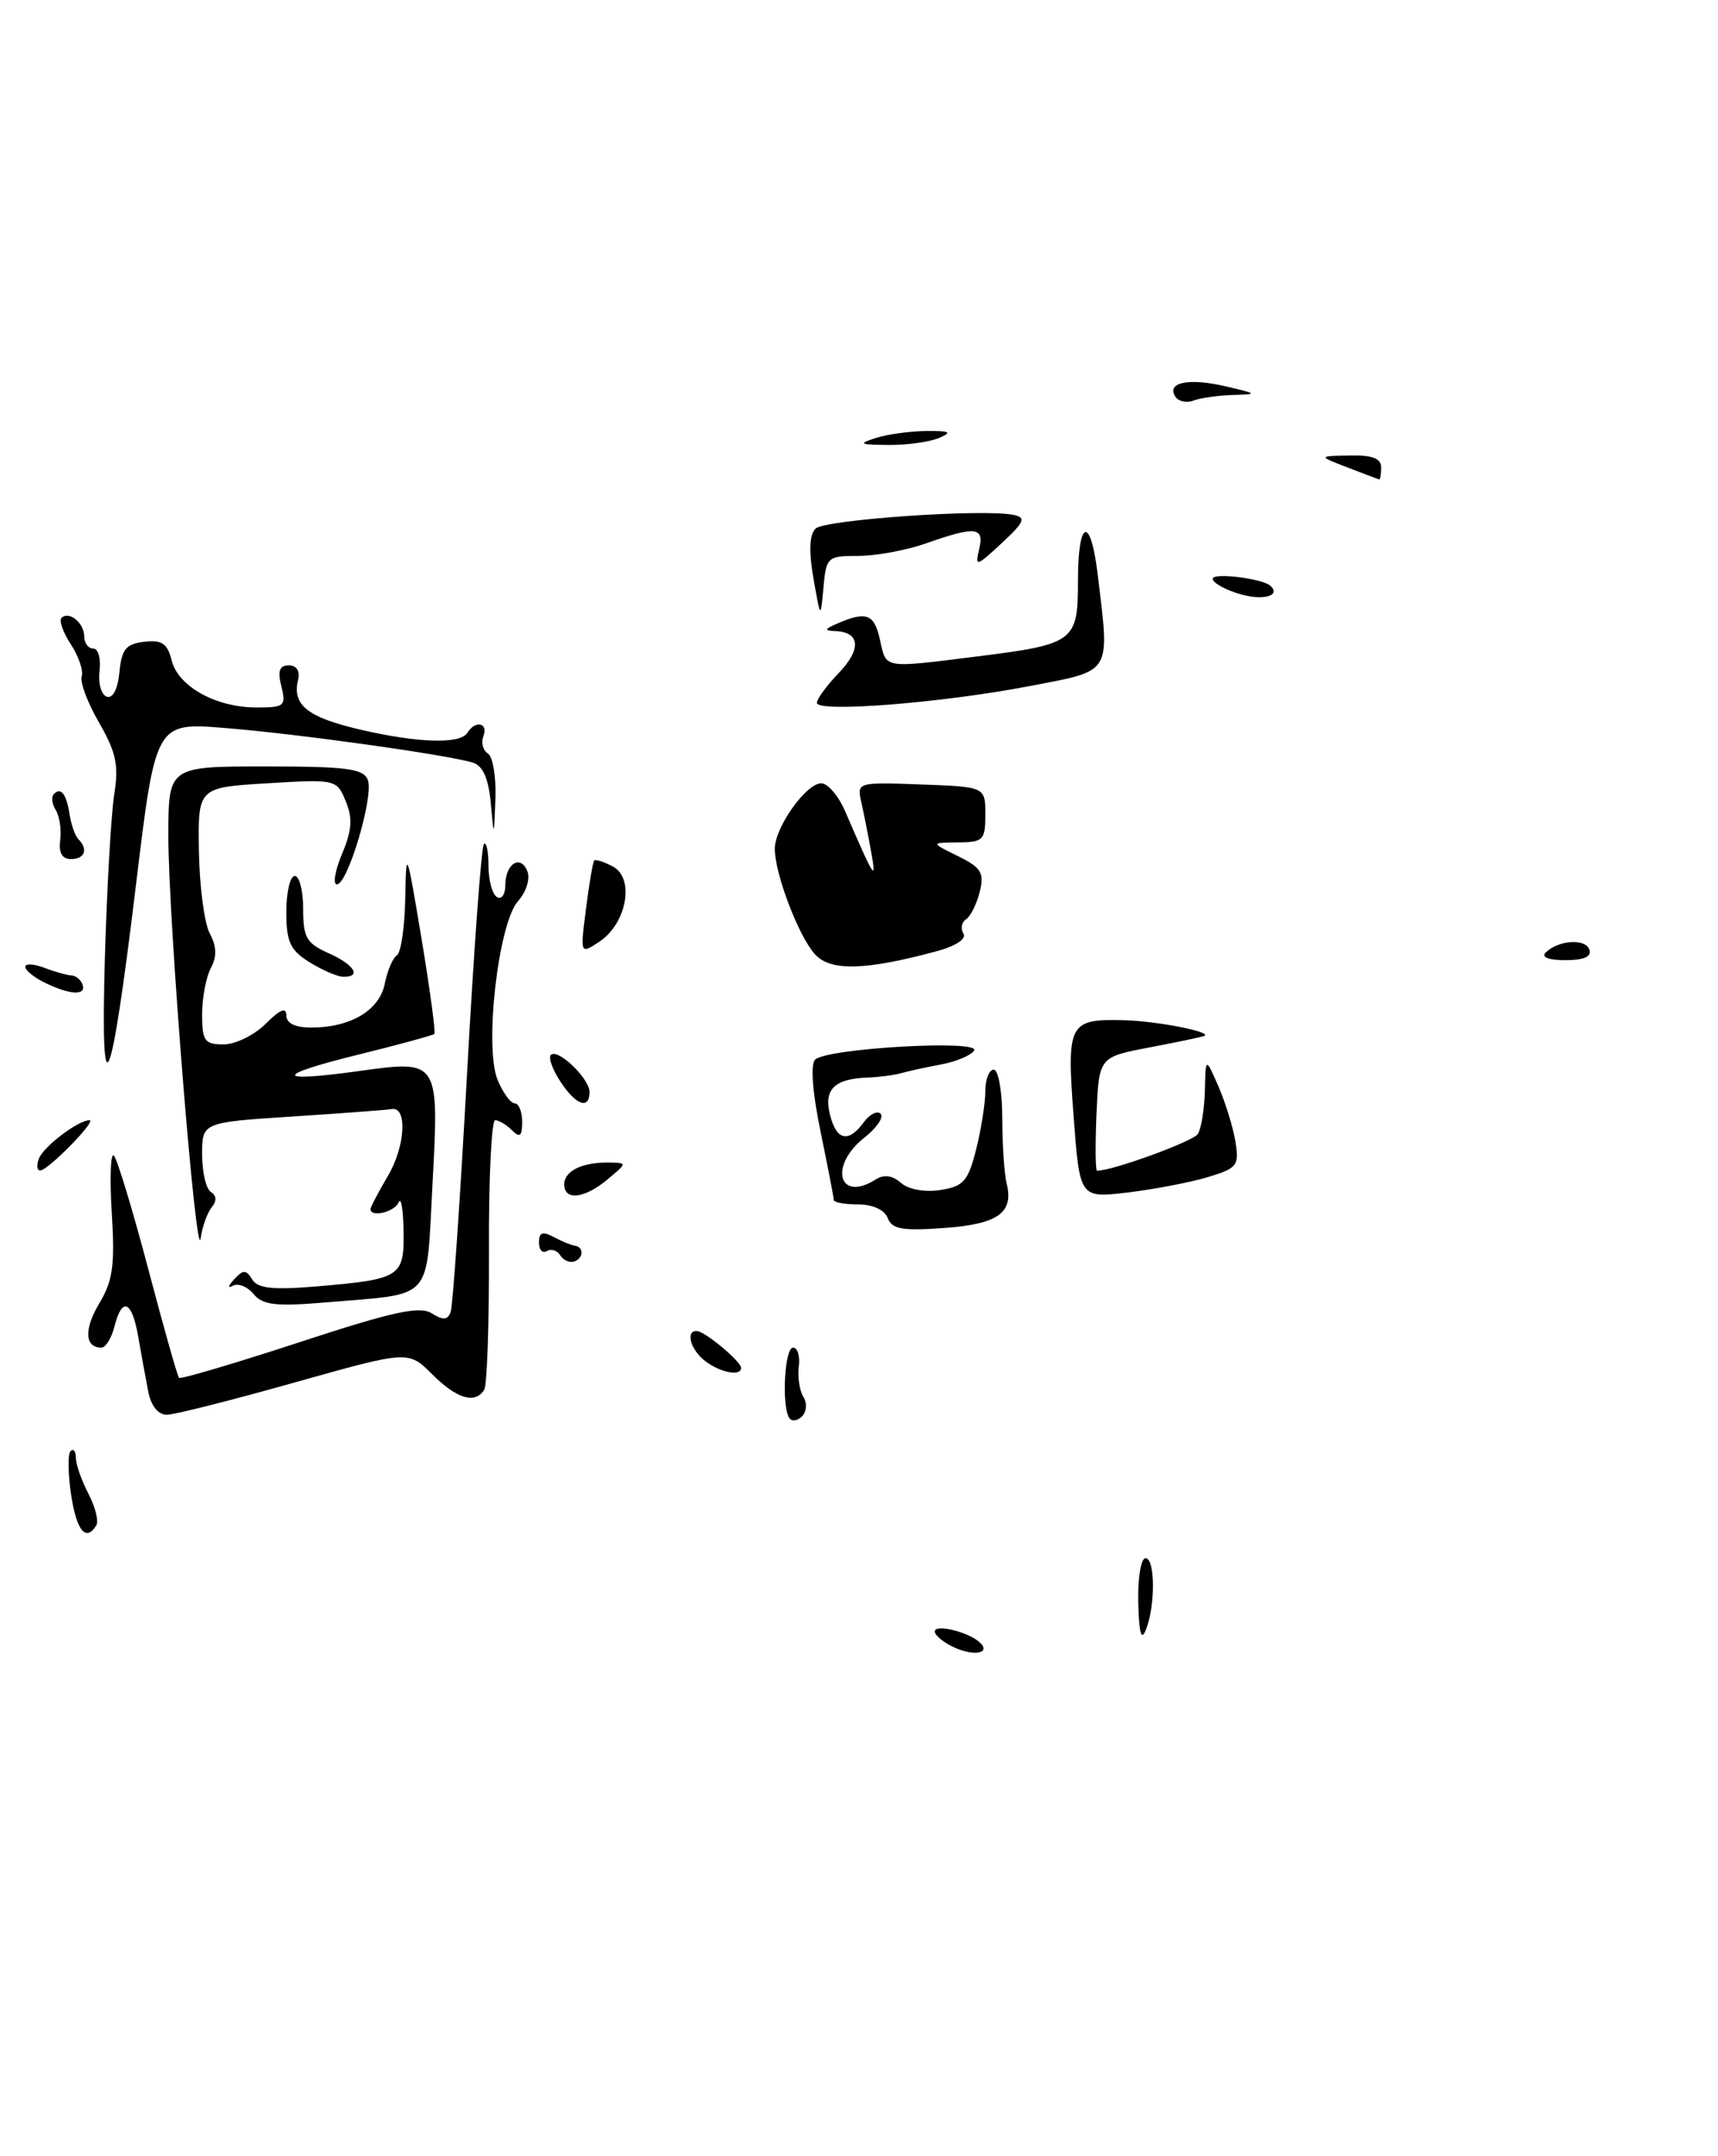 <?xml version="1.0" encoding="UTF-8" standalone="no"?>
<!DOCTYPE svg PUBLIC "-//W3C//DTD SVG 1.1//EN" "http://www.w3.org/Graphics/SVG/1.1/DTD/svg11.dtd" >
<svg xmlns="http://www.w3.org/2000/svg" xmlns:xlink="http://www.w3.org/1999/xlink" version="1.1" viewBox="0 0 204 256">
 <g >
 <path fill="currentColor"
d=" M 11.44 181.10 C 11.74 180.61 11.32 178.92 10.50 177.35 C 9.68 175.78 9.01 173.86 9.01 173.08 C 9.00 172.30 8.72 171.95 8.38 172.29 C 8.04 172.63 8.07 174.95 8.44 177.45 C 9.09 181.75 10.20 183.11 11.44 181.10 Z  M 111.18 112.95 C 113.49 112.33 114.79 111.48 114.40 110.84 C 114.04 110.26 114.18 109.49 114.72 109.14 C 115.25 108.79 115.98 107.32 116.34 105.87 C 116.89 103.62 116.51 103.01 113.74 101.64 C 110.50 100.05 110.50 100.05 113.75 100.02 C 116.75 100.00 117.00 99.75 117.00 96.71 C 117.00 93.42 117.00 93.42 109.37 93.14 C 101.84 92.86 101.75 92.89 102.26 95.18 C 102.55 96.45 103.07 99.08 103.42 101.00 C 104.10 104.81 103.89 104.48 100.32 96.25 C 99.54 94.46 98.28 93.00 97.52 93.00 C 95.72 93.00 92.00 98.24 92.00 100.78 C 92.00 103.74 94.82 111.15 96.77 113.30 C 98.61 115.33 102.72 115.23 111.18 112.95 Z  M 113.25 195.57 C 112.01 195.00 111.00 194.15 111.00 193.70 C 111.00 192.78 115.00 193.76 116.34 195.00 C 117.74 196.30 115.64 196.69 113.25 195.57 Z  M 135.16 190.25 C 135.09 187.36 135.48 185.00 136.02 185.00 C 137.17 185.00 137.21 190.62 136.07 193.50 C 135.52 194.90 135.25 193.93 135.16 190.25 Z  M 93.71 168.34 C 92.79 166.84 93.17 160.00 94.17 160.00 C 94.71 160.00 95.01 161.01 94.85 162.25 C 94.69 163.49 94.94 165.10 95.39 165.84 C 95.86 166.59 95.79 167.61 95.23 168.17 C 94.68 168.72 93.99 168.80 93.71 168.34 Z  M 17.61 165.25 C 17.31 163.74 16.78 160.81 16.42 158.75 C 15.68 154.42 14.49 153.90 13.59 157.50 C 13.24 158.88 12.55 160.00 12.04 160.00 C 10.05 160.00 9.95 157.81 11.80 154.73 C 13.40 152.06 13.66 150.20 13.27 144.00 C 13.02 139.88 13.13 136.81 13.52 137.20 C 13.91 137.58 15.74 143.61 17.58 150.58 C 19.42 157.55 21.07 163.41 21.26 163.59 C 21.44 163.78 27.86 161.88 35.53 159.37 C 46.62 155.73 49.82 155.03 51.25 155.92 C 52.62 156.78 53.16 156.74 53.51 155.77 C 53.77 155.07 54.64 142.41 55.45 127.62 C 56.26 112.84 57.16 100.50 57.46 100.21 C 57.76 99.91 58.00 101.07 58.00 102.77 C 58.00 104.48 58.45 106.16 59.00 106.50 C 59.55 106.84 60.00 106.22 60.00 105.12 C 60.00 102.54 61.83 101.39 62.63 103.47 C 62.97 104.36 62.47 105.93 61.52 106.98 C 59.17 109.58 57.48 124.34 59.09 128.22 C 59.72 129.75 60.64 131.00 61.12 131.00 C 61.60 131.00 62.00 131.99 62.00 133.20 C 62.00 134.91 61.73 135.13 60.80 134.20 C 60.14 133.54 59.24 133.00 58.80 133.00 C 58.36 133.00 58.02 139.97 58.06 148.50 C 58.09 157.02 57.84 164.45 57.50 165.00 C 56.43 166.74 54.25 166.09 51.32 163.17 C 48.49 160.34 48.49 160.34 34.99 164.14 C 27.57 166.23 20.75 167.96 19.83 167.97 C 18.80 167.99 17.95 166.95 17.61 165.25 Z  M 83.75 161.61 C 81.99 160.27 81.35 157.97 82.75 158.03 C 83.72 158.08 88.00 161.64 88.00 162.41 C 88.00 163.44 85.56 162.98 83.75 161.61 Z  M 30.11 153.64 C 29.38 152.75 28.26 152.31 27.64 152.66 C 27.01 153.01 27.08 152.67 27.79 151.91 C 28.89 150.72 29.21 150.72 29.95 151.91 C 30.61 152.98 32.40 153.17 37.65 152.73 C 47.59 151.88 48.01 151.61 47.92 146.14 C 47.88 143.59 47.62 142.06 47.34 142.75 C 46.88 143.89 44.00 144.59 44.00 143.56 C 44.00 143.31 44.93 141.53 46.07 139.60 C 48.14 136.09 48.40 131.34 46.50 131.68 C 45.95 131.78 40.66 132.18 34.75 132.56 C 24.00 133.26 24.00 133.26 24.00 137.07 C 24.00 139.17 24.47 141.17 25.05 141.53 C 25.72 141.95 25.76 142.59 25.14 143.34 C 24.62 143.98 24.03 145.62 23.83 147.00 C 23.32 150.60 19.98 109.08 19.99 99.25 C 20.00 91.00 20.00 91.00 31.53 91.00 C 41.20 91.00 43.16 91.26 43.68 92.61 C 44.41 94.51 41.30 105.00 40.00 105.00 C 39.51 105.00 39.78 103.37 40.62 101.37 C 41.79 98.58 41.89 97.14 41.05 95.12 C 39.98 92.53 39.88 92.51 31.73 93.00 C 23.50 93.50 23.50 93.50 23.62 101.08 C 23.69 105.25 24.27 109.64 24.91 110.83 C 25.73 112.36 25.77 113.57 25.04 114.93 C 24.47 116.00 24.00 118.47 24.00 120.43 C 24.00 123.59 24.29 124.00 26.55 124.00 C 27.95 124.00 30.20 122.90 31.55 121.55 C 33.23 119.86 34.00 119.54 34.00 120.55 C 34.00 121.49 35.04 122.00 36.95 122.00 C 41.63 122.00 45.06 119.96 45.69 116.79 C 46.00 115.23 46.65 113.72 47.13 113.42 C 47.61 113.12 48.05 110.10 48.12 106.69 C 48.23 100.65 48.27 100.76 50.06 111.48 C 51.06 117.51 51.74 122.59 51.58 122.76 C 51.41 122.92 47.32 124.04 42.49 125.23 C 32.49 127.70 32.57 128.56 42.66 127.16 C 52.15 125.84 52.15 125.85 51.35 140.71 C 50.60 154.64 51.59 153.54 38.98 154.61 C 32.74 155.14 31.22 154.97 30.11 153.64 Z  M 66.52 149.04 C 66.16 148.45 65.44 148.23 64.93 148.54 C 64.42 148.86 64.00 148.40 64.00 147.52 C 64.00 146.32 64.42 146.16 65.75 146.87 C 66.71 147.38 67.84 147.85 68.25 147.90 C 69.36 148.05 69.30 149.40 68.17 149.78 C 67.63 149.96 66.89 149.62 66.52 149.04 Z  M 105.41 144.62 C 105.03 143.64 103.64 143.00 101.89 143.00 C 100.30 143.00 99.00 142.76 99.00 142.46 C 99.00 142.16 98.29 138.50 97.43 134.33 C 96.47 129.69 96.22 126.38 96.79 125.81 C 98.14 124.46 116.48 123.41 115.67 124.73 C 115.31 125.30 113.56 126.04 111.76 126.38 C 109.97 126.71 107.83 127.18 107.00 127.42 C 106.17 127.65 104.38 127.89 103.00 127.94 C 99.08 128.08 97.80 129.35 98.55 132.34 C 99.32 135.42 100.74 135.74 102.56 133.25 C 103.26 132.29 104.17 131.83 104.57 132.24 C 104.97 132.64 104.11 133.91 102.65 135.06 C 98.40 138.40 99.57 142.82 103.98 140.04 C 104.96 139.41 105.96 139.55 106.98 140.44 C 107.88 141.23 109.79 141.57 111.66 141.29 C 114.41 140.86 114.95 140.25 115.91 136.46 C 116.51 134.07 117.00 130.96 117.00 129.56 C 117.00 128.15 117.45 127.00 118.00 127.00 C 118.55 127.00 119.01 129.59 119.01 132.75 C 119.02 135.91 119.25 139.40 119.53 140.50 C 120.40 143.99 118.52 145.34 112.09 145.80 C 107.16 146.16 105.91 145.94 105.41 144.62 Z  M 67.00 140.61 C 67.00 139.02 69.15 137.98 72.33 138.03 C 74.49 138.07 74.49 138.07 72.14 140.03 C 69.38 142.33 67.00 142.59 67.00 140.61 Z  M 127.48 132.51 C 126.65 121.46 126.91 120.96 133.50 121.13 C 137.38 121.23 144.01 122.53 143.00 122.99 C 142.72 123.12 139.80 123.73 136.50 124.36 C 130.50 125.50 130.50 125.50 130.20 132.25 C 130.04 135.96 130.07 139.00 130.27 139.00 C 132.13 139.00 141.67 135.52 142.23 134.64 C 142.64 134.01 143.01 131.70 143.07 129.50 C 143.16 125.50 143.16 125.50 144.68 128.99 C 145.52 130.92 146.43 133.87 146.70 135.56 C 147.16 138.40 146.91 138.71 143.35 139.78 C 141.23 140.41 136.96 141.22 133.85 141.59 C 128.21 142.25 128.21 142.25 127.48 132.51 Z  M 4.62 137.56 C 5.16 136.13 9.29 133.00 10.63 133.00 C 11.54 133.00 5.73 138.94 4.78 138.97 C 4.39 138.99 4.31 138.35 4.62 137.56 Z  M 66.54 128.41 C 65.60 126.99 65.10 125.57 65.41 125.25 C 66.23 124.43 70.00 128.05 70.00 129.65 C 70.00 131.80 68.37 131.22 66.54 128.41 Z  M 12.46 113.48 C 12.71 105.21 13.20 96.57 13.57 94.27 C 14.12 90.86 13.78 89.30 11.76 85.79 C 10.39 83.43 9.47 80.96 9.70 80.31 C 9.93 79.66 9.36 77.96 8.43 76.53 C 7.49 75.10 6.99 73.68 7.30 73.37 C 8.18 72.48 10.00 73.96 10.00 75.56 C 10.00 76.35 10.48 77.00 11.07 77.00 C 11.66 77.00 12.00 78.20 11.82 79.66 C 11.64 81.13 12.03 82.50 12.68 82.72 C 13.40 82.96 13.99 81.81 14.18 79.81 C 14.44 77.08 14.96 76.45 17.13 76.20 C 19.23 75.95 19.88 76.40 20.39 78.43 C 21.17 81.52 25.66 84.00 30.47 84.00 C 33.78 84.00 33.99 83.82 33.41 81.50 C 32.95 79.66 33.18 79.00 34.30 79.00 C 35.23 79.00 35.65 79.67 35.39 80.75 C 34.69 83.69 36.48 85.14 42.62 86.59 C 49.58 88.22 54.64 88.39 55.50 87.00 C 56.44 85.48 58.01 85.81 57.40 87.40 C 57.11 88.17 57.34 89.09 57.93 89.46 C 58.52 89.82 58.92 92.23 58.83 94.81 C 58.65 99.50 58.65 99.50 58.27 95.30 C 58.01 92.46 57.34 90.93 56.19 90.56 C 53.29 89.64 35.47 87.14 26.78 86.44 C 18.48 85.76 18.48 85.76 16.15 105.03 C 13.14 129.98 11.90 132.83 12.46 113.48 Z  M 5.25 116.64 C 4.01 116.03 3.00 115.19 3.00 114.79 C 3.00 114.38 4.01 114.43 5.25 114.90 C 6.49 115.38 7.94 115.78 8.47 115.81 C 9.01 115.83 9.61 116.33 9.81 116.92 C 10.25 118.25 8.25 118.12 5.25 116.64 Z  M 36.75 114.24 C 34.45 112.81 34.00 111.84 34.00 108.27 C 34.00 105.92 34.45 104.00 35.00 104.00 C 35.55 104.00 36.00 105.76 36.00 107.92 C 36.00 111.31 36.40 112.01 39.00 113.16 C 42.06 114.52 43.00 116.02 40.75 115.97 C 40.06 115.96 38.26 115.18 36.75 114.24 Z  M 183.55 113.08 C 185.09 111.60 188.26 111.40 188.73 112.75 C 189.02 113.58 188.08 114.00 185.88 114.00 C 183.87 114.00 182.97 113.65 183.55 113.08 Z  M 69.58 107.91 C 69.96 104.93 70.40 102.35 70.55 102.17 C 70.70 101.99 71.71 102.31 72.79 102.89 C 75.39 104.28 74.42 109.65 71.18 111.80 C 68.89 113.32 68.89 113.32 69.58 107.91 Z  M 7.15 99.75 C 7.31 98.51 7.07 96.91 6.62 96.18 C 6.17 95.46 6.07 94.60 6.40 94.27 C 7.25 93.41 7.90 94.28 8.28 96.78 C 8.47 97.97 8.93 99.26 9.31 99.64 C 10.50 100.83 10.07 102.00 8.43 102.00 C 7.38 102.00 6.95 101.25 7.15 99.75 Z  M 97.00 83.45 C 97.00 82.99 98.17 81.38 99.61 79.89 C 102.31 77.07 102.14 75.05 99.19 74.93 C 97.81 74.87 97.87 74.70 99.50 74.00 C 102.91 72.53 103.82 72.90 104.50 76.00 C 105.25 79.42 104.80 79.34 115.94 77.95 C 127.61 76.49 128.00 76.19 128.00 68.96 C 128.00 61.60 129.50 61.14 130.35 68.25 C 131.78 80.16 132.15 79.56 122.25 81.46 C 111.85 83.46 97.00 84.63 97.00 83.45 Z  M 96.59 68.67 C 96.03 65.45 96.11 63.49 96.84 62.76 C 97.90 61.70 116.72 60.39 120.33 61.13 C 121.88 61.45 121.68 61.94 118.93 64.50 C 115.95 67.28 115.76 67.33 116.26 65.25 C 116.92 62.56 115.87 62.43 110.00 64.50 C 107.66 65.33 104.03 66.00 101.93 66.00 C 98.25 66.00 98.11 66.13 97.78 69.75 C 97.44 73.50 97.44 73.50 96.59 68.67 Z  M 147.25 70.54 C 145.46 70.02 144.00 69.19 144.00 68.71 C 144.00 67.96 149.89 68.68 150.85 69.55 C 152.16 70.74 149.96 71.34 147.25 70.54 Z  M 160.00 55.50 C 156.50 54.15 156.50 54.15 160.25 54.08 C 162.95 54.02 164.00 54.42 164.00 55.50 C 164.00 56.33 163.89 56.97 163.75 56.92 C 163.61 56.88 161.93 56.24 160.00 55.50 Z  M 104.00 52.00 C 105.38 51.56 108.08 51.19 110.00 51.17 C 112.82 51.15 113.11 51.31 111.50 52.00 C 110.40 52.47 107.70 52.85 105.50 52.83 C 102.06 52.80 101.85 52.69 104.00 52.00 Z  M 139.54 47.06 C 138.50 45.39 141.20 44.85 145.54 45.87 C 149.38 46.77 149.41 46.80 146.33 46.90 C 144.59 46.95 142.50 47.26 141.68 47.57 C 140.87 47.88 139.90 47.65 139.54 47.06 Z "/>
</g>
</svg>